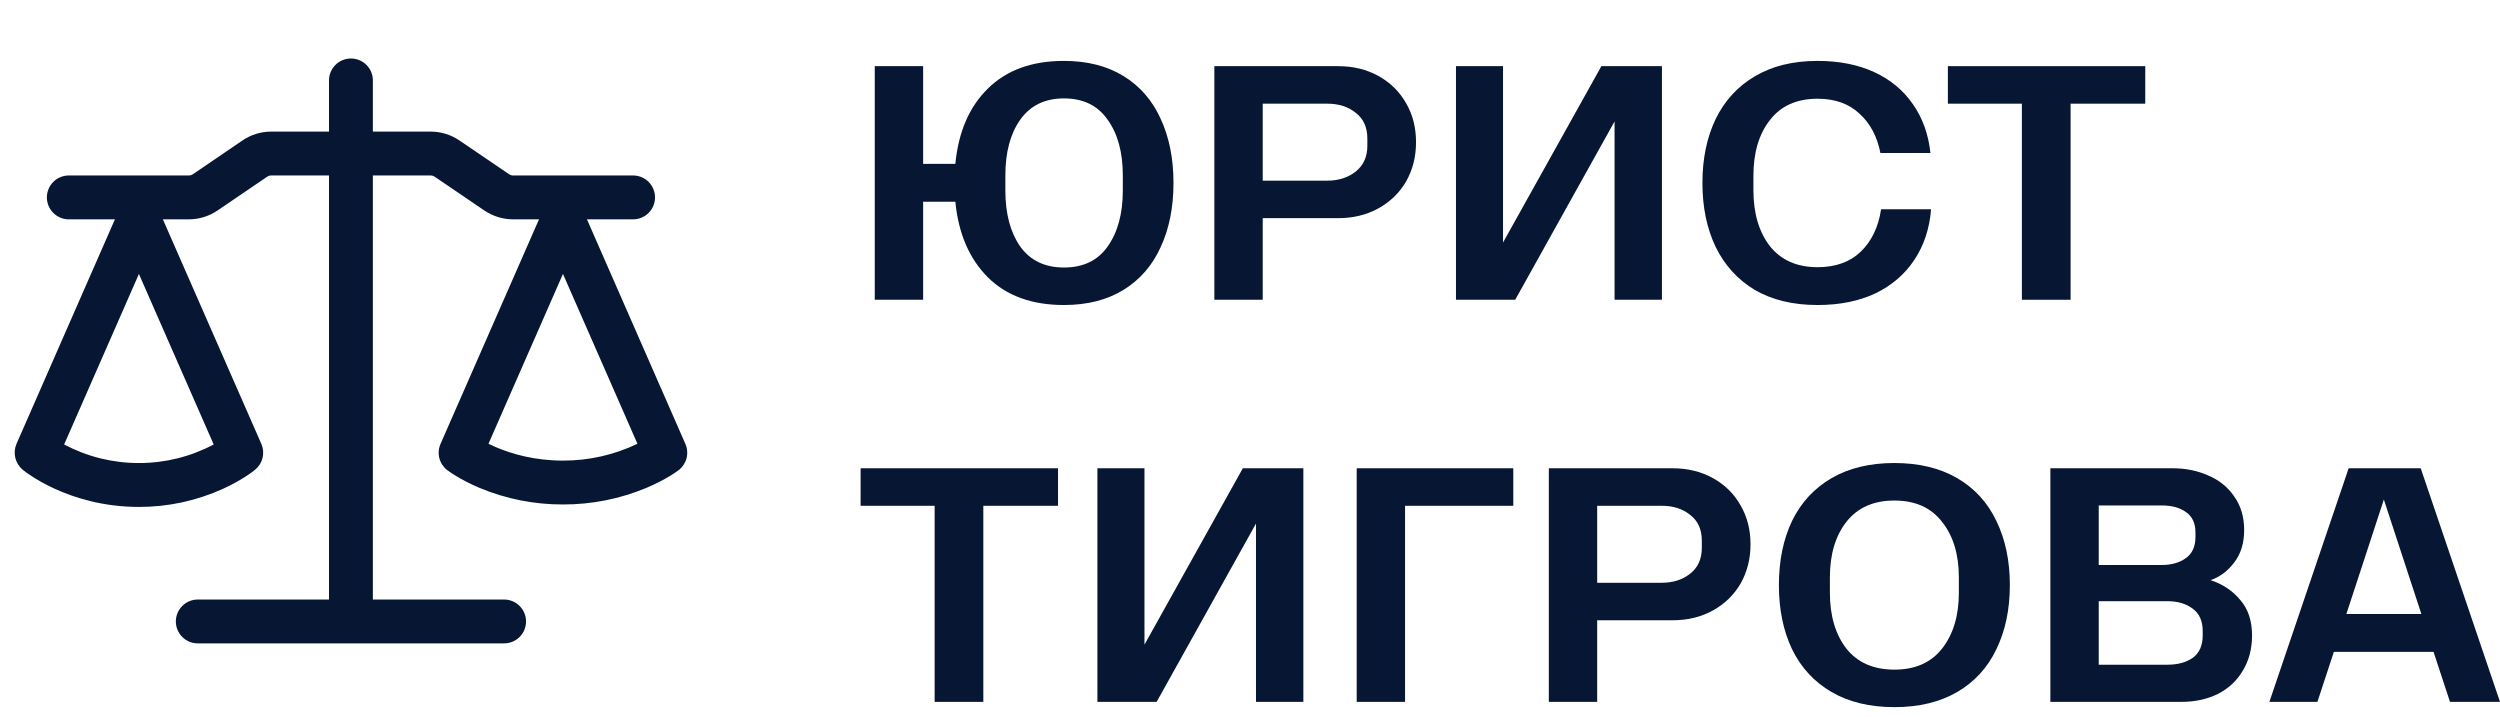 <svg width="136" height="39" viewBox="0 0 136 39" fill="none" xmlns="http://www.w3.org/2000/svg">
<path fill-rule="evenodd" clip-rule="evenodd" d="M20.284 4.375C20.284 4.059 20.159 3.755 19.935 3.531C19.711 3.308 19.407 3.182 19.091 3.182C18.774 3.182 18.471 3.308 18.247 3.531C18.023 3.755 17.898 4.059 17.898 4.375V7.159H14.757C14.198 7.159 13.652 7.327 13.19 7.641L10.494 9.477C10.428 9.522 10.349 9.546 10.269 9.546H3.743C3.427 9.546 3.123 9.671 2.9 9.895C2.676 10.119 2.55 10.422 2.55 10.739C2.55 11.055 2.676 11.359 2.9 11.582C3.123 11.806 3.427 11.932 3.743 11.932H6.252L0.896 24.15C0.794 24.389 0.772 24.653 0.832 24.905C0.893 25.157 1.032 25.383 1.23 25.55C1.357 25.652 1.486 25.749 1.721 25.902C2.017 26.094 2.44 26.344 2.981 26.591C4.063 27.085 5.625 27.577 7.557 27.577C9.135 27.58 10.695 27.244 12.132 26.591C12.673 26.344 13.096 26.094 13.392 25.902C13.631 25.747 13.758 25.651 13.886 25.547C14.085 25.382 14.225 25.156 14.285 24.904C14.345 24.652 14.322 24.388 14.218 24.15L8.86 11.932H10.269C10.828 11.932 11.373 11.763 11.835 11.45L14.533 9.614C14.599 9.569 14.676 9.546 14.756 9.546H17.898V32.614H10.759C10.443 32.614 10.139 32.74 9.916 32.963C9.692 33.187 9.566 33.491 9.566 33.807C9.566 34.124 9.692 34.427 9.916 34.651C10.139 34.875 10.443 35 10.759 35H27.423C27.739 35 28.043 34.875 28.266 34.651C28.49 34.427 28.616 34.124 28.616 33.807C28.616 33.491 28.49 33.187 28.266 32.963C28.043 32.74 27.739 32.614 27.423 32.614H20.284V9.546H23.425C23.504 9.546 23.584 9.569 23.647 9.614L26.347 11.45C26.809 11.763 27.354 11.932 27.913 11.932H29.322L23.964 24.15C23.857 24.395 23.835 24.668 23.901 24.926C23.967 25.184 24.118 25.413 24.33 25.576C24.349 25.59 24.33 25.576 24.333 25.576C24.491 25.695 24.656 25.804 24.826 25.903C25.121 26.082 25.542 26.311 26.083 26.54C27.522 27.141 29.066 27.448 30.625 27.443C32.185 27.448 33.73 27.14 35.169 26.538C35.707 26.311 36.13 26.082 36.426 25.903C36.596 25.803 36.76 25.694 36.919 25.576C37.13 25.413 37.281 25.184 37.348 24.926C37.414 24.668 37.392 24.395 37.285 24.15L31.93 11.932H34.44C34.757 11.932 35.06 11.806 35.284 11.582C35.508 11.359 35.633 11.055 35.633 10.739C35.633 10.422 35.508 10.119 35.284 9.895C35.06 9.671 34.757 9.546 34.44 9.546H27.914C27.835 9.546 27.757 9.522 27.692 9.477L24.992 7.641C24.53 7.327 23.985 7.159 23.426 7.159H20.284V4.375ZM3.489 24.179C4.741 24.845 6.138 25.192 7.557 25.189C8.975 25.192 10.373 24.845 11.625 24.179L7.557 14.904L3.489 24.179ZM26.573 24.141C26.703 24.204 26.85 24.273 27.011 24.341C27.854 24.696 29.087 25.057 30.625 25.057C32.028 25.061 33.413 24.748 34.677 24.141L30.625 14.902L26.573 24.141Z" fill="#071633"/>
<path d="M57.878 3.313C59.143 3.313 60.222 3.587 61.117 4.136C62.012 4.685 62.686 5.461 63.14 6.463C63.605 7.465 63.838 8.629 63.838 9.953C63.838 11.277 63.605 12.441 63.14 13.443C62.686 14.445 62.012 15.221 61.117 15.77C60.222 16.319 59.143 16.593 57.878 16.593C56.136 16.593 54.758 16.092 53.743 15.09C52.729 14.076 52.139 12.703 51.971 10.973H50.218V16.307H47.587V3.599H50.218V8.915H51.971C52.139 7.173 52.729 5.807 53.743 4.816C54.758 3.814 56.136 3.313 57.878 3.313ZM61.081 9.541C61.081 8.289 60.807 7.28 60.258 6.517C59.721 5.741 58.928 5.353 57.878 5.353C56.84 5.353 56.046 5.741 55.497 6.517C54.96 7.28 54.692 8.289 54.692 9.541V10.365C54.692 11.618 54.96 12.632 55.497 13.407C56.046 14.171 56.84 14.553 57.878 14.553C58.928 14.553 59.721 14.171 60.258 13.407C60.807 12.632 61.081 11.618 61.081 10.365V9.541Z" fill="#071633"/>
<path d="M72.791 3.599C73.614 3.599 74.348 3.778 74.992 4.136C75.636 4.494 76.138 4.989 76.496 5.622C76.854 6.242 77.032 6.946 77.032 7.734C77.032 8.521 76.854 9.231 76.496 9.864C76.138 10.484 75.636 10.973 74.992 11.331C74.348 11.689 73.614 11.868 72.791 11.868H68.692V16.307H66.061V3.599H72.791ZM74.384 7.537C74.384 6.928 74.175 6.463 73.757 6.141C73.352 5.807 72.832 5.64 72.2 5.64H68.692V9.828H72.2C72.821 9.828 73.34 9.661 73.757 9.327C74.175 8.993 74.384 8.527 74.384 7.931V7.537Z" fill="#071633"/>
<path d="M90.409 3.599V16.307H87.832V6.606L82.427 16.307H79.205V3.599H81.765V13.193L87.116 3.599H90.409Z" fill="#071633"/>
<path d="M98.876 16.593C97.54 16.593 96.4 16.319 95.458 15.77C94.527 15.209 93.817 14.428 93.328 13.425C92.851 12.423 92.612 11.266 92.612 9.953C92.612 8.641 92.851 7.483 93.328 6.481C93.817 5.479 94.527 4.703 95.458 4.154C96.4 3.593 97.54 3.313 98.876 3.313C100.045 3.313 101.072 3.516 101.955 3.922C102.838 4.327 103.542 4.912 104.067 5.676C104.592 6.427 104.908 7.31 105.015 8.324H102.295C102.116 7.418 101.734 6.702 101.149 6.177C100.576 5.64 99.819 5.371 98.876 5.371C97.743 5.371 96.878 5.759 96.281 6.535C95.684 7.298 95.386 8.306 95.386 9.559V10.347C95.386 11.6 95.684 12.614 96.281 13.389C96.889 14.153 97.755 14.535 98.876 14.535C99.855 14.535 100.636 14.255 101.221 13.694C101.817 13.121 102.187 12.351 102.33 11.385H105.051C104.967 12.435 104.663 13.354 104.138 14.141C103.613 14.929 102.903 15.537 102.008 15.967C101.113 16.384 100.069 16.593 98.876 16.593Z" fill="#071633"/>
<path d="M109.991 5.64H105.964V3.599H116.702V5.64H112.64V16.307H109.991V5.64Z" fill="#071633"/>
<path d="M50.844 27.515H46.817V25.474H57.556V27.515H53.493V38.182H50.844V27.515Z" fill="#071633"/>
<path d="M70.903 25.474V38.182H68.326V28.481L62.921 38.182H59.699V25.474H62.259V35.068L67.61 25.474H70.903Z" fill="#071633"/>
<path d="M73.804 25.474H82.323V27.515H76.435V38.182H73.804V25.474Z" fill="#071633"/>
<path d="M90.986 25.474C91.809 25.474 92.543 25.654 93.187 26.011C93.832 26.369 94.333 26.865 94.691 27.497C95.049 28.117 95.228 28.821 95.228 29.609C95.228 30.396 95.049 31.106 94.691 31.739C94.333 32.359 93.832 32.848 93.187 33.206C92.543 33.564 91.809 33.743 90.986 33.743H86.887V38.182H84.256V25.474H90.986ZM92.579 29.412C92.579 28.803 92.37 28.338 91.952 28.016C91.546 27.682 91.028 27.515 90.395 27.515H86.887V31.703H90.395C91.016 31.703 91.535 31.536 91.952 31.202C92.37 30.868 92.579 30.402 92.579 29.806V29.412Z" fill="#071633"/>
<path d="M103.054 38.468C101.718 38.468 100.578 38.194 99.635 37.645C98.693 37.096 97.977 36.321 97.488 35.318C97.01 34.316 96.772 33.153 96.772 31.828C96.772 30.504 97.01 29.34 97.488 28.338C97.977 27.336 98.693 26.56 99.635 26.011C100.578 25.463 101.718 25.188 103.054 25.188C104.39 25.188 105.53 25.463 106.472 26.011C107.415 26.56 108.125 27.336 108.602 28.338C109.091 29.34 109.336 30.504 109.336 31.828C109.336 33.153 109.091 34.316 108.602 35.318C108.125 36.321 107.415 37.096 106.472 37.645C105.53 38.194 104.39 38.468 103.054 38.468ZM103.054 36.428C104.187 36.428 105.053 36.046 105.649 35.282C106.258 34.507 106.562 33.493 106.562 32.24V31.417C106.562 30.164 106.258 29.155 105.649 28.392C105.053 27.616 104.187 27.229 103.054 27.229C101.92 27.229 101.049 27.616 100.441 28.392C99.844 29.155 99.546 30.164 99.546 31.417V32.24C99.546 33.493 99.844 34.507 100.441 35.282C101.049 36.046 101.92 36.428 103.054 36.428Z" fill="#071633"/>
<path d="M120.256 31.56C120.912 31.775 121.449 32.133 121.867 32.634C122.296 33.123 122.511 33.767 122.511 34.567C122.511 35.294 122.344 35.933 122.01 36.482C121.688 37.031 121.235 37.454 120.65 37.752C120.065 38.039 119.403 38.182 118.663 38.182H111.54V25.474H118.198C118.902 25.474 119.546 25.606 120.131 25.868C120.727 26.119 121.199 26.501 121.545 27.014C121.903 27.515 122.082 28.123 122.082 28.839C122.082 29.543 121.903 30.128 121.545 30.593C121.199 31.059 120.769 31.381 120.256 31.56ZM114.171 27.497V30.736H117.589C118.126 30.736 118.568 30.611 118.914 30.361C119.26 30.11 119.433 29.728 119.433 29.215V28.965C119.433 28.463 119.26 28.094 118.914 27.855C118.58 27.616 118.144 27.497 117.607 27.497H114.171ZM119.827 34.334C119.827 33.785 119.648 33.379 119.29 33.117C118.932 32.843 118.472 32.705 117.912 32.705H114.171V36.16H117.912C118.472 36.16 118.932 36.034 119.29 35.784C119.648 35.521 119.827 35.115 119.827 34.567V34.334Z" fill="#071633"/>
<path d="M132.385 35.462H126.962L126.067 38.182H123.454L127.767 25.474H131.687L136 38.182H133.28L132.385 35.462ZM131.723 33.403L129.682 27.175L127.642 33.403H131.723Z" fill="#071633"/>
</svg>
